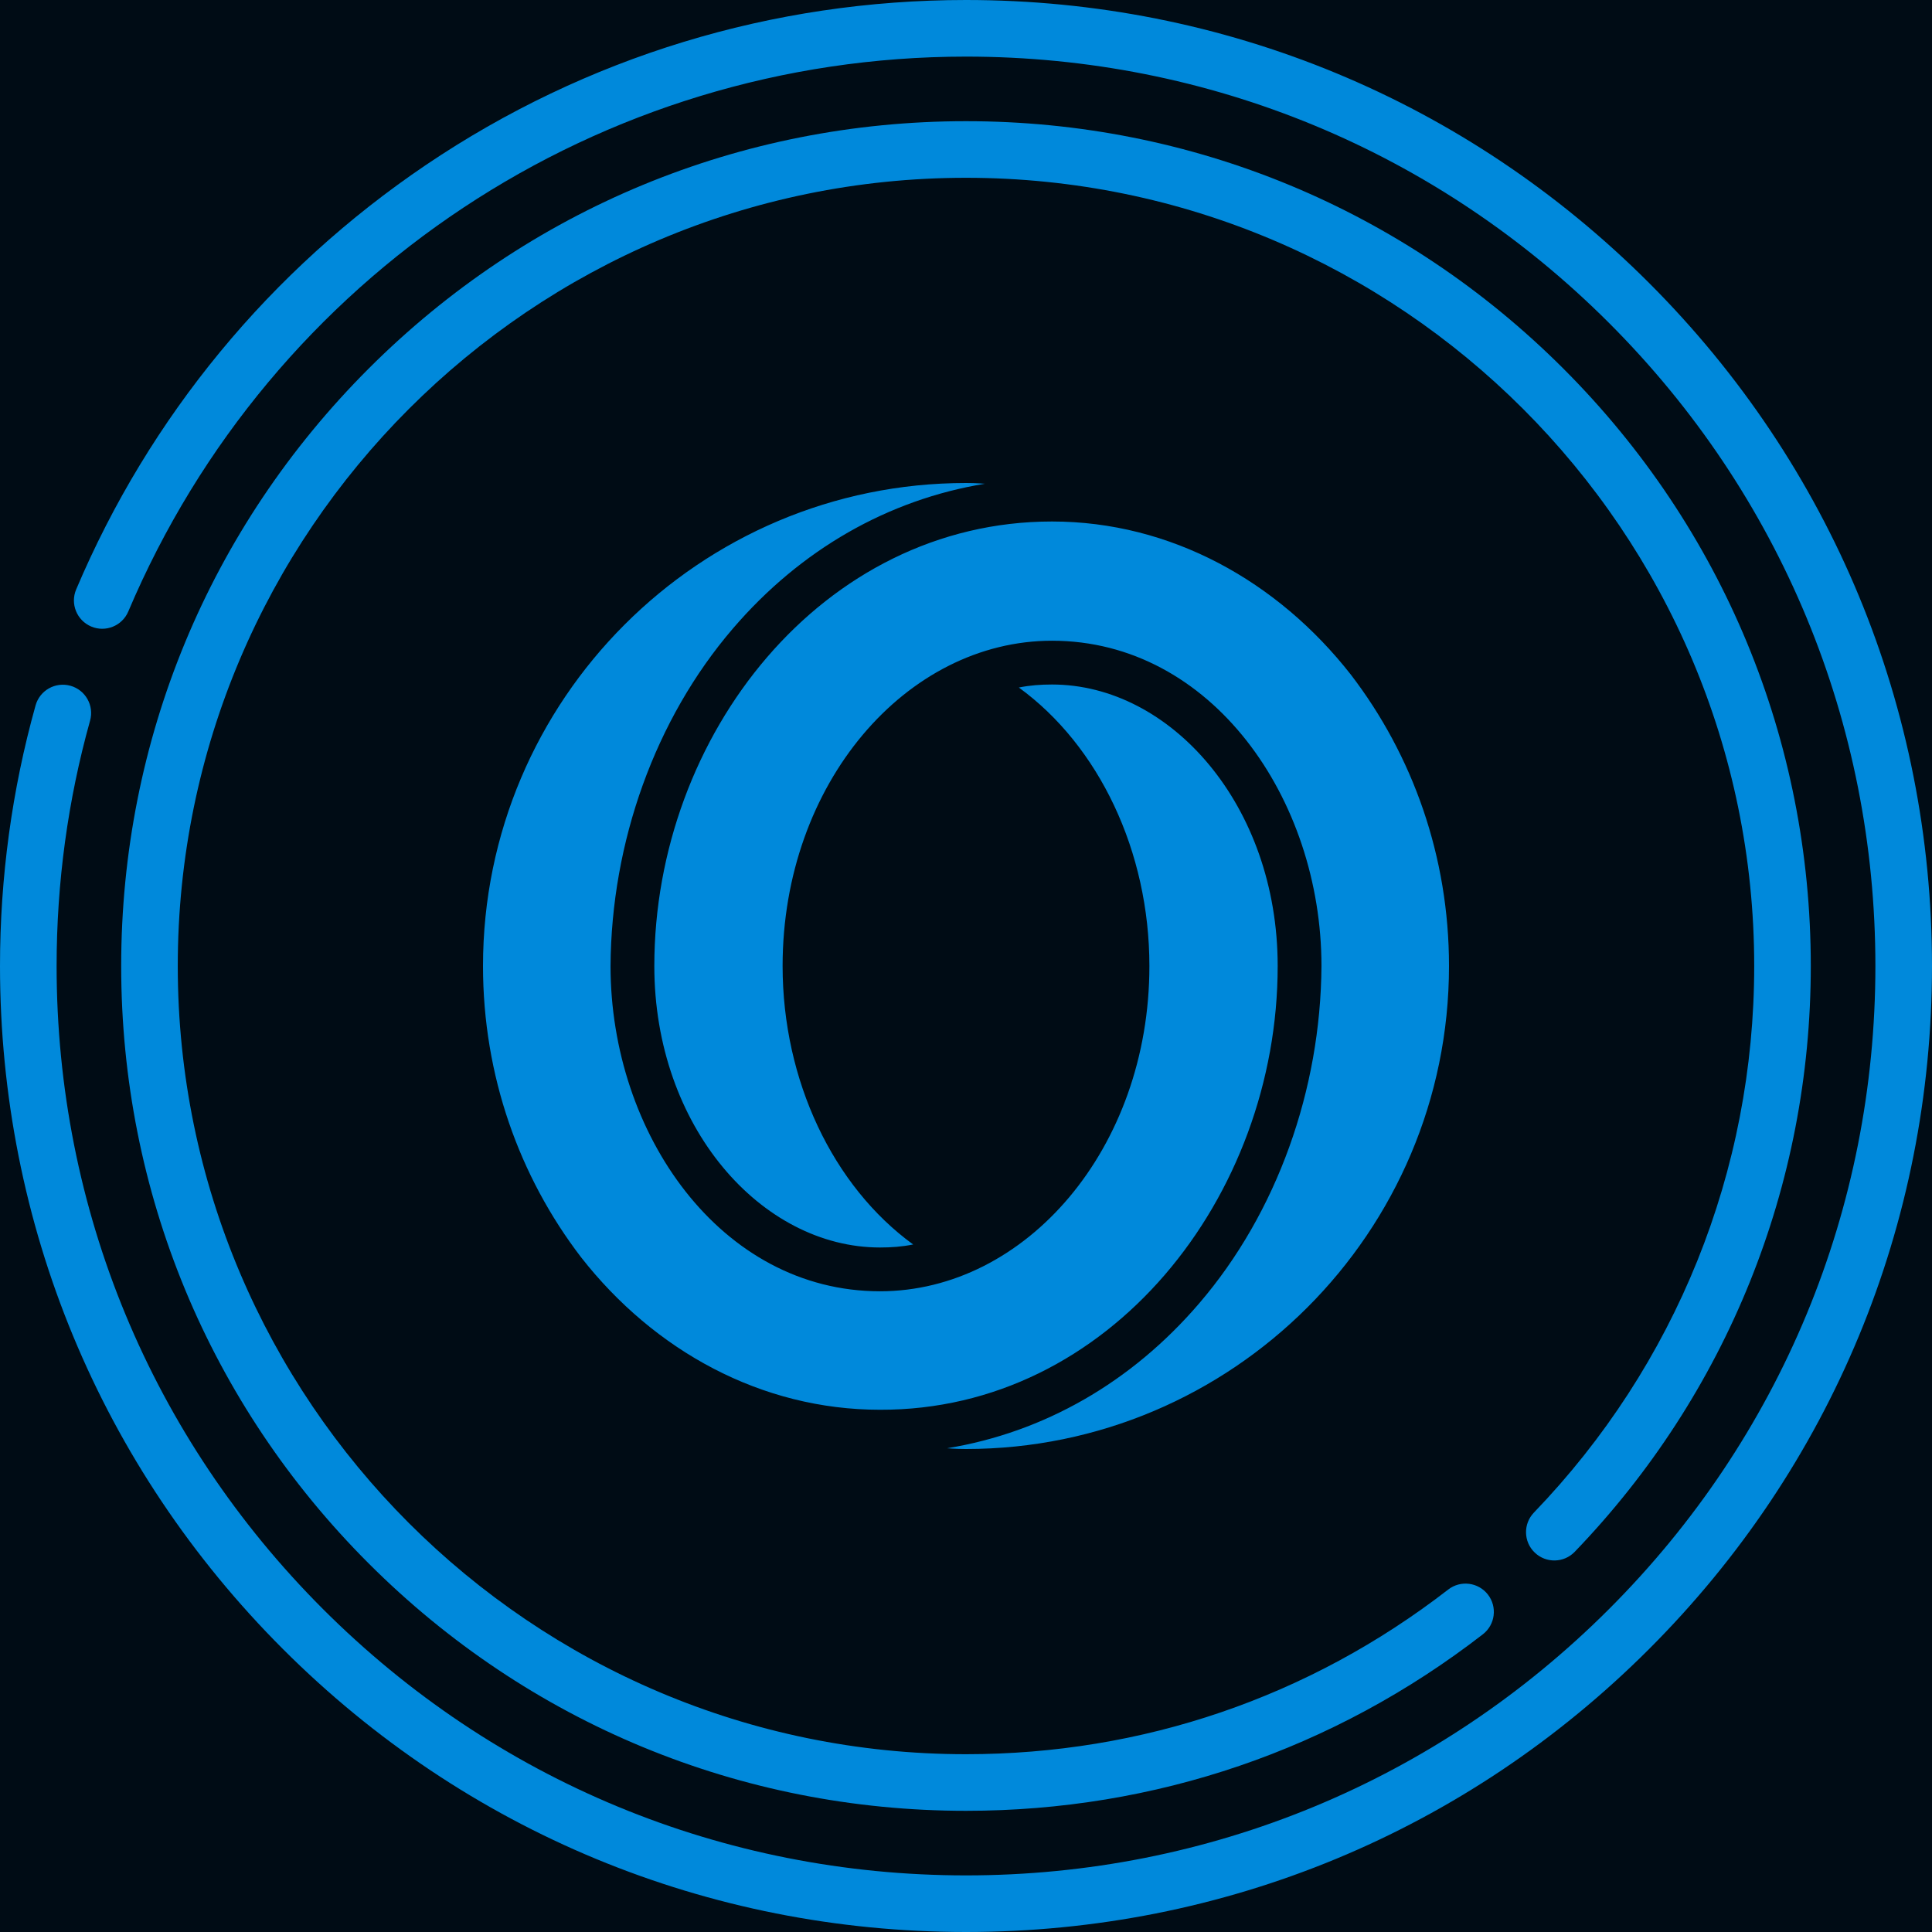 <svg width="80" height="80" viewBox="0 0 80 80" fill="none" xmlns="http://www.w3.org/2000/svg">
<g clip-path="url(#clip0_12620_31831)">
<rect width="80" height="80" fill="#000C15"/>
<path d="M68.284 11.716C60.729 4.161 50.684 0 40 0C31.989 0 24.259 2.36 17.645 6.825C11.193 11.182 6.182 17.261 3.154 24.407C2.901 25.002 3.18 25.69 3.776 25.943C4.371 26.195 5.059 25.917 5.312 25.321C11.226 11.363 24.842 2.344 40 2.344C50.058 2.344 59.515 6.261 66.627 13.373C73.739 20.485 77.656 29.942 77.656 40C77.656 50.058 73.739 59.515 66.627 66.627C59.515 73.739 50.058 77.656 40 77.656C29.942 77.656 20.485 73.739 13.373 66.627C6.261 59.515 2.344 50.058 2.344 40C2.344 36.549 2.81 33.131 3.73 29.84C3.904 29.217 3.54 28.57 2.917 28.396C2.293 28.222 1.647 28.586 1.473 29.209C0.495 32.706 0 36.336 0 40C0 50.684 4.161 60.729 11.716 68.284C19.271 75.839 29.316 80 40 80C50.684 80 60.729 75.839 68.284 68.284C75.839 60.729 80 50.684 80 40C80 29.316 75.839 19.271 68.284 11.716Z" fill="#0089DB"/>
<path d="M63.549 64.288C64.015 64.737 64.757 64.723 65.206 64.257C71.51 57.708 74.981 49.093 74.981 40C74.981 30.656 71.343 21.871 64.736 15.264C58.128 8.657 49.344 5.018 40 5.018C30.655 5.018 21.871 8.657 15.264 15.264C8.656 21.871 5.018 30.656 5.018 40C5.018 49.344 8.656 58.129 15.264 64.736C21.871 71.343 30.655 74.982 40 74.982C47.828 74.982 55.229 72.454 61.403 67.672C61.914 67.276 62.008 66.54 61.612 66.028C61.215 65.517 60.479 65.423 59.968 65.819C54.208 70.28 47.303 72.638 40 72.638C22.003 72.638 7.361 57.997 7.361 40C7.361 22.003 22.003 7.362 40 7.362C57.996 7.362 72.638 22.003 72.638 40C72.638 48.484 69.399 56.521 63.517 62.632C63.068 63.098 63.082 63.84 63.549 64.288Z" fill="#0089DB"/>
<path fill-rule="evenodd" clip-rule="evenodd" d="M55.938 27.938C52.906 24.062 48.469 21.594 43.562 21.594C34.062 21.594 27.094 30.438 27.094 40C27.094 46.656 31.531 51.656 36.438 51.656C36.906 51.656 37.344 51.625 37.812 51.531C34.5 49.125 32.406 44.75 32.406 40C32.406 32.438 37.531 26.531 43.562 26.531C50.156 26.531 54.719 33.062 54.719 40C54.688 45.125 52.875 50.219 49.656 53.969C46.844 57.25 43.219 59.312 39.219 59.969C39.219 59.969 39.562 60 40 60C51.031 60 60 51.031 60 40C60 35.469 58.5 31.281 55.938 27.938ZM52.906 40C52.906 33.344 48.469 28.344 43.562 28.344C43.094 28.344 42.656 28.375 42.188 28.469C45.5 30.875 47.594 35.25 47.594 40C47.594 47.562 42.469 53.469 36.438 53.469C29.844 53.469 25.281 46.938 25.281 40C25.312 34.875 27.125 29.781 30.344 26.031C33.156 22.75 36.781 20.688 40.781 20.031C40.781 20.031 40.438 20 40 20C28.969 20 20 28.969 20 40C20 44.531 21.5 48.719 24.062 52.062C27.094 55.938 31.531 58.375 36.438 58.375C45.938 58.406 52.906 49.562 52.906 40Z" fill="#0089DB"/>
</g>
<defs>
<clipPath id="clip0_12620_31831">
<rect width="80" height="80" fill="white"/>
</clipPath>
</defs>
</svg>
